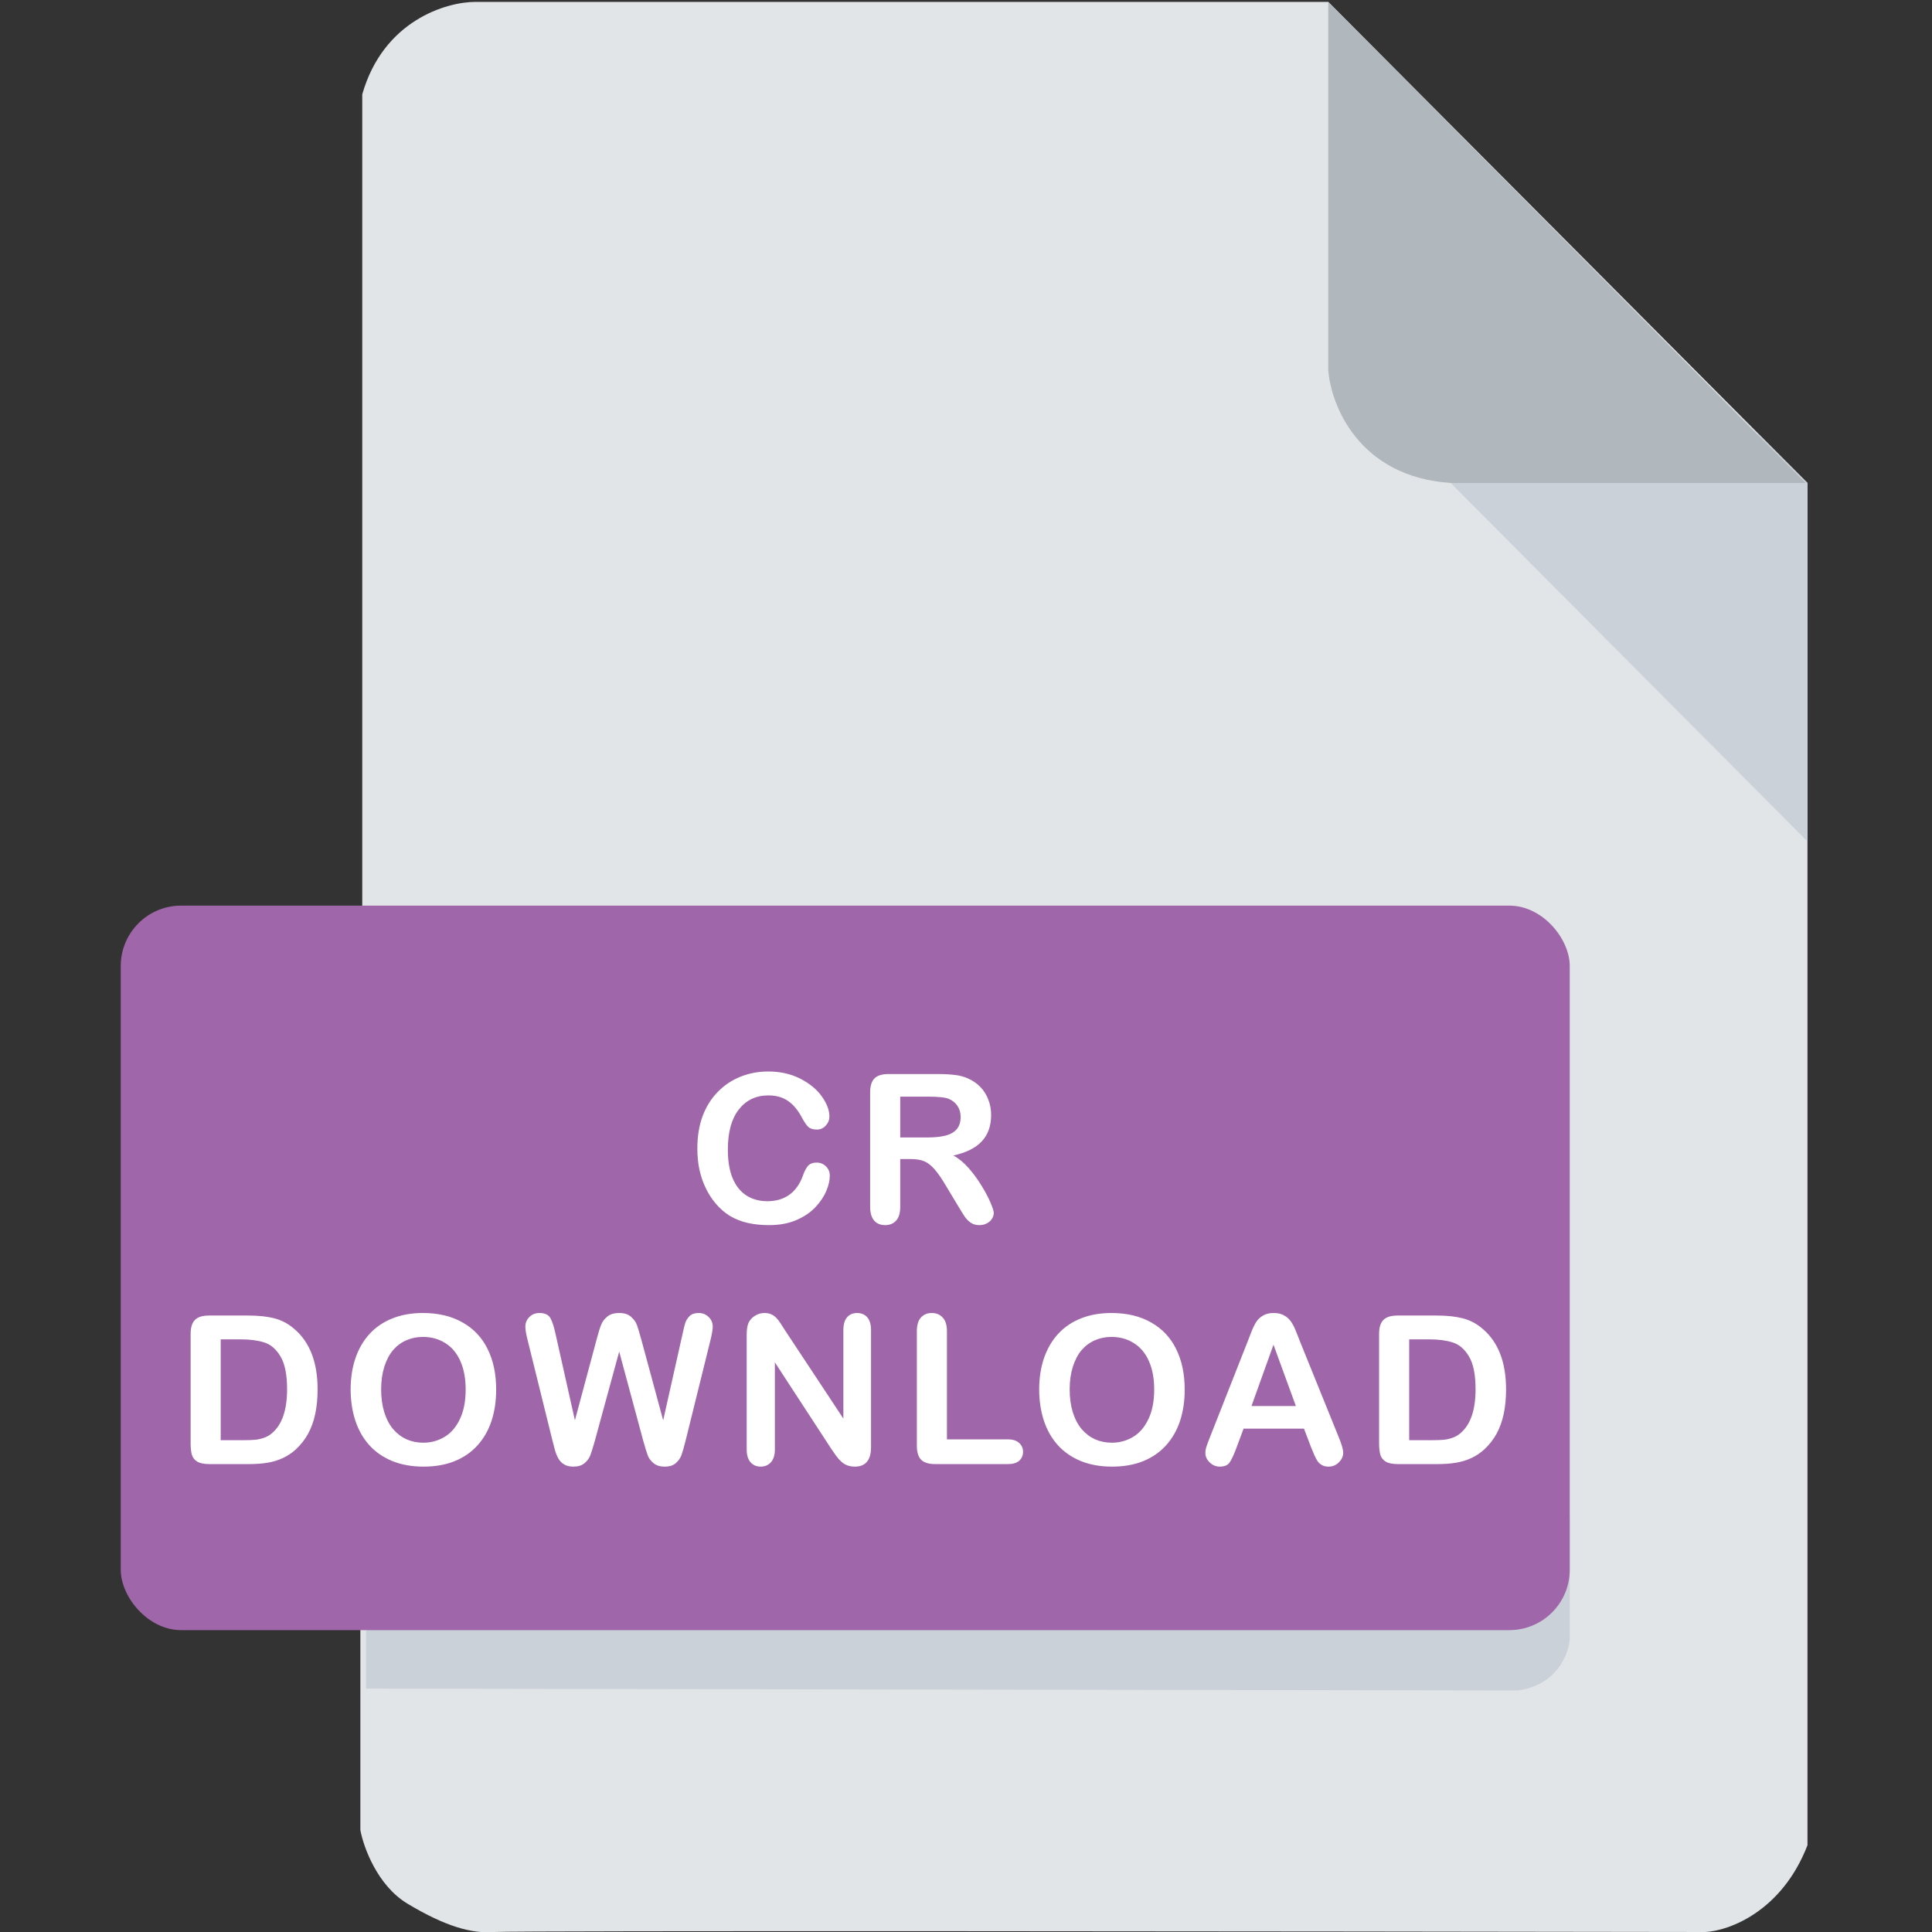 <svg width="512" height="512" viewBox="0 0 512 512" fill="none" xmlns="http://www.w3.org/2000/svg">
<rect x="0" y="0" width="512" height="512" fill="#333333" stroke="none"/>
<g clip-path="url(#clip0)">
<path d="M95.5 485V433L96 239.5V25C101.6 5.4 118.333 0.5 126 0.5H352L479 128V330V489C472.2 506.6 458.167 511.667 452 512C347 511.833 135.8 511.6 131 512C125 512.5 118 510.5 108 504.5C100 499.7 96.333 489.5 95.5 485Z" fill="#E2E5E7"/>
<path d="M479 223V128L466 115H450.5L373.5 117L479 223Z" fill="#CAD1D8"/>
<path d="M352 98V0.5L478.5 128H384.5C360.1 126.4 352.667 107.333 352 98Z" fill="#B0B7BD"/>
<path d="M97 402V447.5L402 448C412.4 446.8 415.667 438.5 416 434.5V402H97Z" fill="#CAD1D8"/>
<rect x="32" y="240" width="384" height="192" rx="16" fill="#A066AA"/>
<path d="M219.903 311.566C219.903 312.819 219.59 314.18 218.963 315.648C218.354 317.098 217.387 318.53 216.063 319.945C214.738 321.341 213.046 322.478 210.987 323.355C208.928 324.233 206.529 324.671 203.79 324.671C201.713 324.671 199.824 324.474 198.123 324.081C196.422 323.687 194.874 323.078 193.477 322.254C192.099 321.413 190.827 320.312 189.664 318.951C188.625 317.716 187.739 316.337 187.005 314.815C186.271 313.276 185.716 311.638 185.34 309.901C184.982 308.164 184.803 306.32 184.803 304.369C184.803 301.2 185.259 298.362 186.172 295.855C187.103 293.349 188.428 291.209 190.147 289.437C191.866 287.647 193.88 286.286 196.19 285.355C198.499 284.424 200.961 283.958 203.575 283.958C206.762 283.958 209.599 284.594 212.088 285.865C214.577 287.136 216.483 288.712 217.808 290.592C219.133 292.454 219.796 294.217 219.796 295.882C219.796 296.795 219.473 297.601 218.829 298.299C218.184 298.998 217.405 299.347 216.492 299.347C215.472 299.347 214.702 299.105 214.183 298.622C213.681 298.138 213.117 297.306 212.491 296.124C211.452 294.173 210.226 292.713 208.812 291.747C207.415 290.78 205.687 290.296 203.629 290.296C200.352 290.296 197.738 291.541 195.787 294.029C193.853 296.518 192.886 300.054 192.886 304.637C192.886 307.699 193.316 310.25 194.175 312.291C195.035 314.314 196.252 315.827 197.828 316.83C199.403 317.832 201.247 318.333 203.36 318.333C205.652 318.333 207.585 317.77 209.161 316.642C210.754 315.496 211.954 313.822 212.759 311.62C213.1 310.581 213.52 309.74 214.022 309.095C214.523 308.433 215.329 308.102 216.439 308.102C217.387 308.102 218.202 308.433 218.882 309.095C219.563 309.758 219.903 310.581 219.903 311.566ZM241.364 307.162H238.571V319.811C238.571 321.476 238.204 322.702 237.47 323.49C236.736 324.278 235.778 324.671 234.596 324.671C233.325 324.671 232.34 324.26 231.642 323.436C230.944 322.612 230.595 321.404 230.595 319.811V289.518C230.595 287.799 230.98 286.555 231.749 285.785C232.519 285.015 233.764 284.63 235.482 284.63H248.454C250.244 284.63 251.775 284.71 253.046 284.872C254.317 285.015 255.463 285.319 256.483 285.785C257.719 286.304 258.811 287.047 259.76 288.014C260.709 288.98 261.425 290.108 261.908 291.397C262.409 292.669 262.66 294.02 262.66 295.453C262.66 298.389 261.828 300.734 260.162 302.489C258.515 304.243 256.009 305.488 252.643 306.222C254.057 306.974 255.409 308.084 256.698 309.552C257.987 311.02 259.133 312.586 260.136 314.251C261.156 315.899 261.944 317.394 262.499 318.736C263.072 320.061 263.358 320.974 263.358 321.476C263.358 321.995 263.188 322.514 262.848 323.033C262.526 323.535 262.078 323.928 261.505 324.215C260.932 324.519 260.27 324.671 259.518 324.671C258.623 324.671 257.871 324.457 257.262 324.027C256.653 323.615 256.125 323.087 255.678 322.442C255.248 321.798 254.657 320.849 253.905 319.596L250.709 314.278C249.564 312.327 248.534 310.841 247.621 309.82C246.726 308.8 245.813 308.102 244.882 307.726C243.951 307.35 242.778 307.162 241.364 307.162ZM245.929 290.619H238.571V301.441H245.714C247.63 301.441 249.241 301.28 250.548 300.958C251.855 300.618 252.849 300.054 253.529 299.266C254.227 298.46 254.577 297.359 254.577 295.963C254.577 294.871 254.299 293.913 253.744 293.089C253.189 292.248 252.419 291.621 251.434 291.209C250.503 290.816 248.668 290.619 245.929 290.619ZM55.404 348.63H65.797C68.5 348.63 70.819 348.881 72.752 349.382C74.686 349.883 76.44 350.823 78.016 352.202C82.116 355.711 84.166 361.046 84.166 368.208C84.166 370.571 83.96 372.728 83.548 374.68C83.136 376.631 82.501 378.395 81.641 379.97C80.782 381.528 79.681 382.924 78.338 384.16C77.282 385.109 76.127 385.869 74.874 386.442C73.621 387.015 72.269 387.418 70.819 387.651C69.386 387.884 67.766 388 65.958 388H55.565C54.114 388 53.022 387.785 52.288 387.355C51.554 386.908 51.071 386.29 50.838 385.502C50.623 384.697 50.516 383.658 50.516 382.387V353.518C50.516 351.799 50.901 350.555 51.671 349.785C52.441 349.015 53.685 348.63 55.404 348.63ZM58.492 354.941V381.662H64.534C65.859 381.662 66.898 381.626 67.65 381.555C68.402 381.483 69.18 381.304 69.986 381.018C70.792 380.731 71.49 380.328 72.081 379.809C74.748 377.553 76.082 373.668 76.082 368.154C76.082 364.269 75.491 361.359 74.31 359.426C73.146 357.492 71.705 356.266 69.986 355.747C68.267 355.209 66.191 354.941 63.756 354.941H58.492ZM112.072 347.958C116.154 347.958 119.654 348.791 122.572 350.456C125.508 352.103 127.729 354.458 129.232 357.519C130.736 360.563 131.488 364.143 131.488 368.261C131.488 371.305 131.077 374.071 130.253 376.56C129.429 379.048 128.194 381.206 126.547 383.032C124.9 384.858 122.877 386.254 120.478 387.221C118.078 388.188 115.33 388.671 112.233 388.671C109.153 388.671 106.396 388.179 103.961 387.194C101.527 386.192 99.495 384.786 97.865 382.978C96.236 381.17 95.001 378.994 94.159 376.452C93.336 373.91 92.924 371.162 92.924 368.208C92.924 365.182 93.353 362.407 94.213 359.882C95.09 357.358 96.352 355.209 97.999 353.437C99.647 351.665 101.652 350.313 104.015 349.382C106.378 348.433 109.064 347.958 112.072 347.958ZM123.405 368.208C123.405 365.325 122.939 362.827 122.008 360.715C121.077 358.602 119.743 357.009 118.007 355.935C116.288 354.842 114.31 354.296 112.072 354.296C110.478 354.296 109.001 354.601 107.641 355.209C106.298 355.8 105.134 356.669 104.149 357.814C103.183 358.96 102.413 360.428 101.84 362.219C101.285 363.991 101.007 365.987 101.007 368.208C101.007 370.445 101.285 372.469 101.84 374.277C102.413 376.085 103.209 377.589 104.23 378.789C105.268 379.97 106.45 380.856 107.775 381.447C109.118 382.038 110.586 382.333 112.179 382.333C114.22 382.333 116.091 381.823 117.792 380.803C119.511 379.782 120.871 378.207 121.874 376.076C122.895 373.946 123.405 371.323 123.405 368.208ZM170.459 381.796L164.094 358.19L157.649 381.796C157.147 383.587 156.745 384.876 156.44 385.664C156.154 386.433 155.644 387.132 154.909 387.758C154.175 388.367 153.2 388.671 151.982 388.671C150.998 388.671 150.183 388.483 149.538 388.107C148.912 387.749 148.402 387.239 148.008 386.577C147.614 385.896 147.291 385.1 147.041 384.187C146.79 383.256 146.566 382.396 146.369 381.608L139.817 355.102C139.423 353.562 139.226 352.39 139.226 351.584C139.226 350.563 139.584 349.704 140.3 349.006C141.016 348.308 141.902 347.958 142.959 347.958C144.409 347.958 145.385 348.424 145.886 349.355C146.387 350.286 146.826 351.638 147.202 353.41L152.358 376.398L158.132 354.887C158.562 353.24 158.947 351.987 159.287 351.127C159.627 350.268 160.182 349.525 160.952 348.898C161.722 348.272 162.769 347.958 164.094 347.958C165.437 347.958 166.475 348.29 167.209 348.952C167.961 349.597 168.48 350.304 168.767 351.074C169.053 351.844 169.438 353.115 169.922 354.887L175.749 376.398L180.906 353.41C181.156 352.211 181.389 351.271 181.604 350.59C181.837 349.91 182.221 349.301 182.759 348.764C183.314 348.227 184.11 347.958 185.149 347.958C186.187 347.958 187.064 348.308 187.781 349.006C188.515 349.686 188.882 350.546 188.882 351.584C188.882 352.318 188.685 353.491 188.291 355.102L181.738 381.608C181.29 383.399 180.915 384.715 180.61 385.556C180.324 386.38 179.822 387.105 179.106 387.731C178.408 388.358 177.414 388.671 176.125 388.671C174.908 388.671 173.932 388.367 173.198 387.758C172.464 387.15 171.954 386.469 171.667 385.717C171.381 384.947 170.978 383.64 170.459 381.796ZM208.167 352.739L223.502 375.942V352.524C223.502 351.002 223.824 349.865 224.468 349.113C225.131 348.343 226.017 347.958 227.127 347.958C228.273 347.958 229.177 348.343 229.839 349.113C230.502 349.865 230.833 351.002 230.833 352.524V383.488C230.833 386.944 229.401 388.671 226.536 388.671C225.82 388.671 225.176 388.564 224.603 388.349C224.03 388.152 223.493 387.83 222.991 387.382C222.49 386.935 222.025 386.416 221.595 385.825C221.165 385.216 220.735 384.598 220.306 383.972L205.347 361.037V384.106C205.347 385.61 204.998 386.747 204.3 387.517C203.602 388.286 202.706 388.671 201.614 388.671C200.486 388.671 199.582 388.286 198.902 387.517C198.222 386.729 197.881 385.592 197.881 384.106V353.732C197.881 352.443 198.025 351.432 198.311 350.698C198.651 349.892 199.215 349.239 200.003 348.737C200.791 348.218 201.641 347.958 202.554 347.958C203.27 347.958 203.879 348.075 204.38 348.308C204.9 348.54 205.347 348.854 205.723 349.248C206.117 349.641 206.511 350.152 206.905 350.778C207.317 351.405 207.737 352.058 208.167 352.739ZM250.951 352.792V381.447H267.118C268.407 381.447 269.392 381.761 270.072 382.387C270.77 383.014 271.12 383.802 271.12 384.75C271.12 385.717 270.779 386.505 270.099 387.114C269.419 387.705 268.425 388 267.118 388H247.863C246.126 388 244.873 387.615 244.103 386.845C243.351 386.075 242.975 384.831 242.975 383.112V352.792C242.975 351.181 243.333 349.973 244.049 349.167C244.783 348.361 245.741 347.958 246.923 347.958C248.122 347.958 249.089 348.361 249.823 349.167C250.575 349.955 250.951 351.163 250.951 352.792ZM294.541 347.958C298.623 347.958 302.123 348.791 305.041 350.456C307.977 352.103 310.197 354.458 311.701 357.519C313.205 360.563 313.957 364.143 313.957 368.261C313.957 371.305 313.545 374.071 312.722 376.56C311.898 379.048 310.663 381.206 309.016 383.032C307.369 384.858 305.346 386.254 302.946 387.221C300.547 388.188 297.799 388.671 294.702 388.671C291.622 388.671 288.865 388.179 286.43 387.194C283.995 386.192 281.963 384.786 280.334 382.978C278.705 381.17 277.47 378.994 276.628 376.452C275.805 373.91 275.393 371.162 275.393 368.208C275.393 365.182 275.822 362.407 276.682 359.882C277.559 357.358 278.821 355.209 280.468 353.437C282.116 351.665 284.121 350.313 286.484 349.382C288.847 348.433 291.533 347.958 294.541 347.958ZM305.874 368.208C305.874 365.325 305.408 362.827 304.477 360.715C303.546 358.602 302.212 357.009 300.476 355.935C298.757 354.842 296.779 354.296 294.541 354.296C292.947 354.296 291.47 354.601 290.11 355.209C288.767 355.8 287.603 356.669 286.618 357.814C285.652 358.96 284.882 360.428 284.309 362.219C283.754 363.991 283.476 365.987 283.476 368.208C283.476 370.445 283.754 372.469 284.309 374.277C284.882 376.085 285.678 377.589 286.699 378.789C287.737 379.97 288.919 380.856 290.244 381.447C291.587 382.038 293.055 382.333 294.648 382.333C296.689 382.333 298.56 381.823 300.261 380.803C301.98 379.782 303.34 378.207 304.343 376.076C305.363 373.946 305.874 371.323 305.874 368.208ZM347.449 383.542L345.569 378.601H329.563L327.684 383.649C326.95 385.619 326.323 386.953 325.804 387.651C325.285 388.331 324.434 388.671 323.252 388.671C322.25 388.671 321.364 388.304 320.594 387.57C319.824 386.836 319.439 386.004 319.439 385.073C319.439 384.536 319.528 383.981 319.708 383.408C319.887 382.835 320.182 382.038 320.594 381.018L330.665 355.451C330.951 354.717 331.291 353.84 331.685 352.819C332.097 351.781 332.527 350.922 332.974 350.241C333.44 349.561 334.039 349.015 334.773 348.603C335.525 348.173 336.447 347.958 337.54 347.958C338.65 347.958 339.572 348.173 340.306 348.603C341.058 349.015 341.657 349.552 342.105 350.214C342.57 350.877 342.955 351.593 343.26 352.363C343.582 353.115 343.985 354.126 344.468 355.397L354.754 380.803C355.56 382.736 355.962 384.142 355.962 385.019C355.962 385.932 355.577 386.774 354.808 387.543C354.056 388.295 353.143 388.671 352.068 388.671C351.442 388.671 350.905 388.555 350.457 388.322C350.009 388.107 349.633 387.812 349.329 387.436C349.025 387.042 348.694 386.451 348.335 385.664C347.995 384.858 347.7 384.151 347.449 383.542ZM331.658 372.612H343.421L337.486 356.364L331.658 372.612ZM370.36 348.63H380.753C383.457 348.63 385.775 348.881 387.709 349.382C389.642 349.883 391.397 350.823 392.972 352.202C397.072 355.711 399.122 361.046 399.122 368.208C399.122 370.571 398.916 372.728 398.505 374.68C398.093 376.631 397.457 378.395 396.598 379.97C395.739 381.528 394.638 382.924 393.295 384.16C392.238 385.109 391.084 385.869 389.83 386.442C388.577 387.015 387.225 387.418 385.775 387.651C384.343 387.884 382.723 388 380.914 388H370.521C369.071 388 367.979 387.785 367.245 387.355C366.511 386.908 366.027 386.29 365.795 385.502C365.58 384.697 365.472 383.658 365.472 382.387V353.518C365.472 351.799 365.857 350.555 366.627 349.785C367.397 349.015 368.641 348.63 370.36 348.63ZM373.449 354.941V381.662H379.491C380.816 381.662 381.854 381.626 382.606 381.555C383.358 381.483 384.137 381.304 384.943 381.018C385.748 380.731 386.447 380.328 387.037 379.809C389.705 377.553 391.039 373.668 391.039 368.154C391.039 364.269 390.448 361.359 389.266 359.426C388.103 357.492 386.661 356.266 384.943 355.747C383.224 355.209 381.147 354.941 378.712 354.941H373.449Z" fill="white"/>
</g>
<defs>
<clipPath id="clip0">
<rect width="512" height="512" fill="white"/>
</clipPath>
</defs>
</svg>
